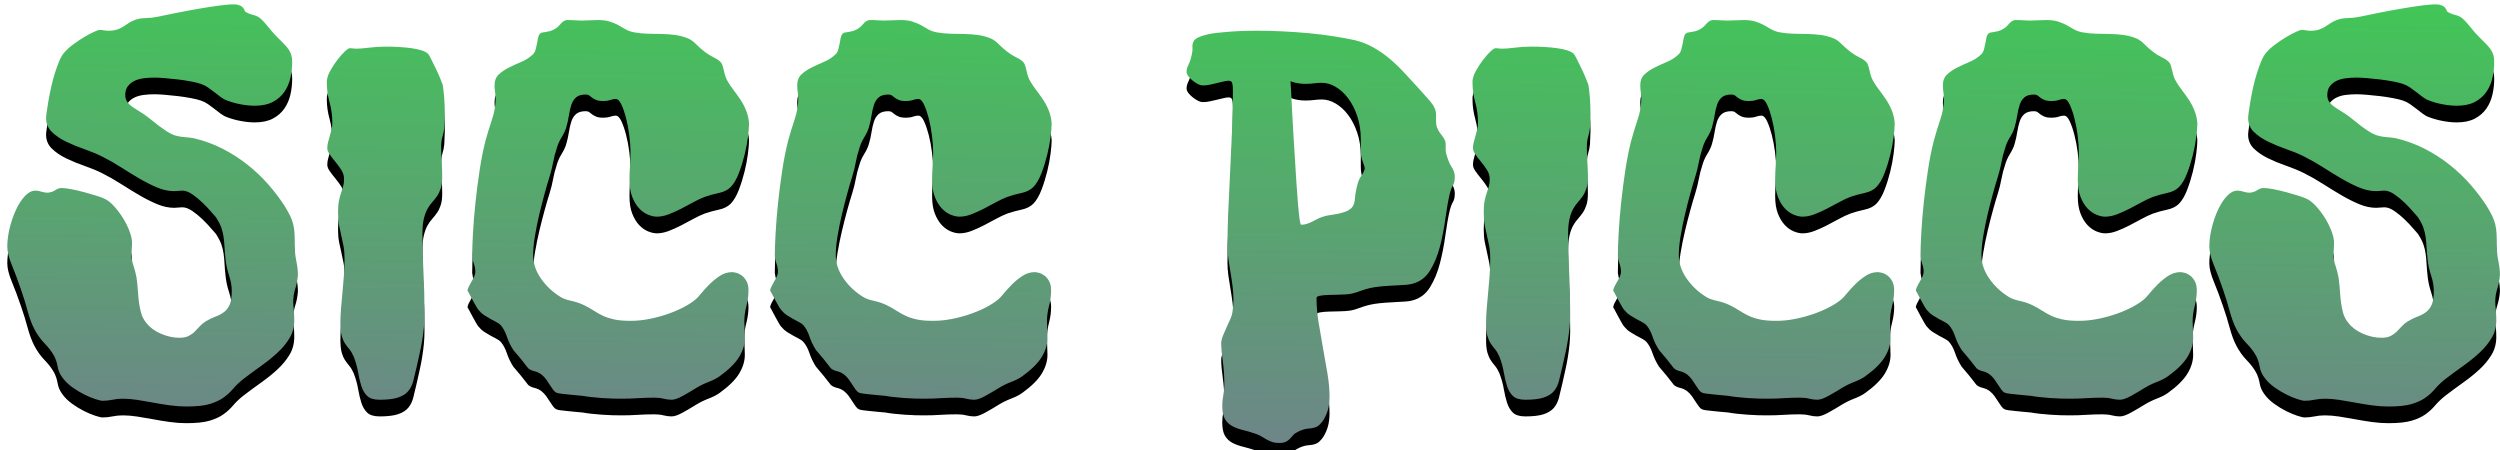 <?xml version="1.0" encoding="UTF-8"?>
<svg width="300px" height="54px" viewBox="0 0 300 54" version="1.1" xmlns="http://www.w3.org/2000/svg" xmlns:xlink="http://www.w3.org/1999/xlink">
    <!-- Generator: Sketch 51.3 (57544) - http://www.bohemiancoding.com/sketch -->
    <title>logo</title>
    <desc>Created with Sketch.</desc>
    <defs>
        <linearGradient x1="67.446%" y1="-73.498%" x2="39.783%" y2="287.251%" id="linearGradient-1">
            <stop stop-color="#24F236" offset="0%"></stop>
            <stop stop-color="#BD10E0" offset="100%"></stop>
        </linearGradient>
        <path d="M35.75,32.969 C35.708,33.552 35.604,34.104 35.438,34.625 C35.271,35.146 35.188,35.667 35.188,36.188 C35.188,36.438 35.208,36.76 35.25,37.156 C35.292,37.552 35.312,37.979 35.312,38.438 C35.312,39.229 35.125,39.937 34.75,40.562 C34.375,41.188 33.896,41.771 33.312,42.312 C32.729,42.854 32.078,43.38 31.359,43.891 C30.641,44.401 29.927,44.927 29.219,45.469 C28.719,45.865 28.302,46.26 27.969,46.656 C27.635,47.052 27.25,47.406 26.812,47.719 C26.375,48.031 25.823,48.286 25.156,48.484 C24.49,48.682 23.563,48.781 22.375,48.781 C21.729,48.781 21.068,48.734 20.391,48.641 C19.714,48.547 19.042,48.438 18.375,48.312 C17.708,48.187 17.068,48.078 16.453,47.984 C15.839,47.891 15.271,47.844 14.75,47.844 C14.312,47.844 13.896,47.885 13.5,47.969 C13.104,48.052 12.708,48.094 12.312,48.094 C12.146,48.094 11.854,48.026 11.438,47.891 C11.021,47.755 10.573,47.568 10.094,47.328 C9.615,47.089 9.135,46.797 8.656,46.453 C8.177,46.109 7.781,45.719 7.469,45.281 C7.177,44.885 6.995,44.464 6.922,44.016 C6.849,43.568 6.708,43.135 6.5,42.719 C6.208,42.198 5.828,41.698 5.359,41.219 C4.891,40.74 4.479,40.167 4.125,39.5 C3.812,38.896 3.542,38.167 3.312,37.312 C3.083,36.458 2.823,35.615 2.531,34.781 C2.156,33.677 1.786,32.688 1.422,31.812 C1.057,30.937 0.875,30.198 0.875,29.594 C0.875,28.906 0.969,28.172 1.156,27.391 C1.344,26.609 1.594,25.88 1.906,25.203 C2.219,24.526 2.578,23.969 2.984,23.531 C3.391,23.094 3.812,22.875 4.25,22.875 C4.479,22.875 4.719,22.917 4.969,23 C5.219,23.083 5.479,23.125 5.75,23.125 C6.104,23.083 6.401,22.979 6.641,22.812 C6.88,22.646 7.135,22.562 7.406,22.562 C7.677,22.562 8.062,22.609 8.562,22.703 C9.063,22.797 9.578,22.917 10.109,23.062 C10.641,23.208 11.141,23.354 11.609,23.5 C12.078,23.646 12.427,23.781 12.656,23.906 C12.99,24.073 13.344,24.365 13.719,24.781 C14.094,25.198 14.437,25.656 14.75,26.156 C15.063,26.656 15.323,27.177 15.531,27.719 C15.74,28.26 15.844,28.74 15.844,29.156 C15.844,29.385 15.833,29.62 15.812,29.859 C15.792,30.099 15.781,30.333 15.781,30.562 C15.781,30.979 15.854,31.401 16,31.828 C16.146,32.255 16.271,32.729 16.375,33.25 C16.458,33.833 16.516,34.385 16.547,34.906 C16.578,35.427 16.625,35.911 16.688,36.359 C16.75,36.807 16.839,37.229 16.953,37.625 C17.068,38.021 17.271,38.396 17.562,38.75 C17.979,39.292 18.562,39.724 19.312,40.047 C20.063,40.37 20.802,40.531 21.531,40.531 C21.99,40.531 22.359,40.458 22.641,40.312 C22.922,40.167 23.167,39.99 23.375,39.781 C23.583,39.573 23.786,39.359 23.984,39.141 C24.182,38.922 24.417,38.729 24.688,38.562 C25.104,38.312 25.5,38.12 25.875,37.984 C26.25,37.849 26.583,37.672 26.875,37.453 C27.167,37.234 27.396,36.938 27.562,36.562 C27.729,36.187 27.812,35.635 27.812,34.906 C27.812,34.323 27.703,33.703 27.484,33.047 C27.266,32.391 27.125,31.729 27.062,31.062 C27,30.479 26.958,29.984 26.938,29.578 C26.917,29.172 26.88,28.786 26.828,28.422 C26.776,28.057 26.688,27.693 26.562,27.328 C26.437,26.964 26.219,26.542 25.906,26.062 C25.823,25.979 25.635,25.766 25.344,25.422 C25.052,25.078 24.714,24.719 24.328,24.344 C23.943,23.969 23.531,23.63 23.094,23.328 C22.656,23.026 22.25,22.875 21.875,22.875 C21.708,22.875 21.547,22.885 21.391,22.906 C21.234,22.927 21.073,22.938 20.906,22.938 C20.24,22.938 19.557,22.792 18.859,22.5 C18.161,22.208 17.448,21.849 16.719,21.422 C15.99,20.995 15.25,20.542 14.5,20.062 C13.75,19.583 13,19.156 12.25,18.781 C11.625,18.469 10.922,18.177 10.141,17.906 C9.359,17.635 8.625,17.333 7.938,17 C7.25,16.667 6.677,16.276 6.219,15.828 C5.76,15.38 5.531,14.823 5.531,14.156 C5.531,14.031 5.557,13.781 5.609,13.406 C5.661,13.031 5.729,12.599 5.812,12.109 C5.896,11.62 6,11.089 6.125,10.516 C6.25,9.943 6.396,9.391 6.562,8.859 C6.729,8.328 6.901,7.844 7.078,7.406 C7.255,6.969 7.448,6.625 7.656,6.375 C7.948,6.021 8.318,5.677 8.766,5.344 C9.214,5.01 9.656,4.714 10.094,4.453 C10.531,4.193 10.922,3.984 11.266,3.828 C11.609,3.672 11.833,3.594 11.938,3.594 C12.125,3.594 12.307,3.609 12.484,3.641 C12.661,3.672 12.844,3.688 13.031,3.688 C13.427,3.688 13.766,3.641 14.047,3.547 C14.328,3.453 14.578,3.333 14.797,3.188 C15.016,3.042 15.229,2.901 15.438,2.766 C15.646,2.63 15.885,2.51 16.156,2.406 C16.51,2.26 16.943,2.182 17.453,2.172 C17.964,2.161 18.469,2.104 18.969,2 C19.552,1.875 20.286,1.724 21.172,1.547 C22.057,1.37 22.953,1.203 23.859,1.047 C24.766,0.891 25.615,0.76 26.406,0.656 C27.198,0.552 27.792,0.51 28.188,0.531 C28.396,0.531 28.62,0.583 28.859,0.688 C29.099,0.792 29.281,1.021 29.406,1.375 C29.677,1.563 29.99,1.698 30.344,1.781 C30.698,1.865 30.99,2 31.219,2.188 C31.531,2.458 31.859,2.812 32.203,3.25 C32.547,3.688 32.875,4.062 33.188,4.375 L34.016,5.203 C34.255,5.443 34.453,5.672 34.609,5.891 C34.766,6.109 34.88,6.339 34.953,6.578 C35.026,6.818 35.062,7.104 35.062,7.438 C35.062,8.104 34.99,8.75 34.844,9.375 C34.698,10 34.453,10.557 34.109,11.047 C33.766,11.536 33.307,11.932 32.734,12.234 C32.161,12.536 31.438,12.688 30.562,12.688 C30.042,12.688 29.479,12.63 28.875,12.516 C28.271,12.401 27.729,12.25 27.25,12.062 C27,11.979 26.75,11.844 26.5,11.656 C26.25,11.469 26,11.276 25.75,11.078 C25.5,10.88 25.24,10.688 24.969,10.5 C24.698,10.312 24.406,10.167 24.094,10.062 C23.781,9.958 23.375,9.859 22.875,9.766 C22.375,9.672 21.859,9.594 21.328,9.531 C20.797,9.469 20.281,9.417 19.781,9.375 C19.281,9.333 18.865,9.312 18.531,9.312 C18.094,9.312 17.667,9.339 17.25,9.391 C16.833,9.443 16.464,9.547 16.141,9.703 C15.818,9.859 15.552,10.073 15.344,10.344 C15.135,10.615 15.031,10.969 15.031,11.406 C15.031,11.656 15.078,11.875 15.172,12.062 C15.266,12.25 15.401,12.422 15.578,12.578 C15.755,12.734 15.979,12.896 16.25,13.062 C16.521,13.229 16.833,13.427 17.188,13.656 C17.5,13.865 17.807,14.094 18.109,14.344 C18.411,14.594 18.714,14.833 19.016,15.062 C19.318,15.292 19.625,15.51 19.938,15.719 C20.25,15.927 20.573,16.094 20.906,16.219 C21.302,16.344 21.714,16.422 22.141,16.453 C22.568,16.484 22.948,16.531 23.281,16.594 C24.51,16.885 25.661,17.307 26.734,17.859 C27.807,18.411 28.802,19.052 29.719,19.781 C30.635,20.51 31.464,21.297 32.203,22.141 C32.943,22.984 33.594,23.844 34.156,24.719 C34.427,25.156 34.646,25.547 34.812,25.891 C34.979,26.234 35.104,26.578 35.188,26.922 C35.271,27.266 35.323,27.635 35.344,28.031 C35.365,28.427 35.375,28.906 35.375,29.469 C35.375,30.115 35.437,30.74 35.562,31.344 C35.688,31.948 35.75,32.49 35.75,32.969 Z M53.315,15.312 C53.274,15.708 53.201,16.073 53.096,16.406 C52.992,16.74 52.94,17.146 52.94,17.625 C52.94,18.229 52.961,18.844 53.003,19.469 C53.044,20.094 53.065,20.677 53.065,21.219 C53.065,21.781 53.008,22.24 52.893,22.594 C52.779,22.948 52.633,23.255 52.456,23.516 C52.279,23.776 52.086,24.021 51.878,24.25 C51.669,24.479 51.477,24.75 51.3,25.062 C51.123,25.375 50.977,25.771 50.862,26.25 C50.748,26.729 50.69,27.333 50.69,28.062 C50.69,29.542 50.732,31.068 50.815,32.641 C50.899,34.214 50.94,35.885 50.94,37.656 C50.94,38.24 50.914,38.792 50.862,39.312 C50.81,39.833 50.742,40.349 50.659,40.859 C50.576,41.37 50.477,41.88 50.362,42.391 C50.248,42.901 50.128,43.437 50.003,44 C49.857,44.646 49.722,45.214 49.596,45.703 C49.471,46.193 49.268,46.604 48.987,46.938 C48.706,47.271 48.3,47.526 47.768,47.703 C47.237,47.88 46.503,47.969 45.565,47.969 C44.878,47.969 44.378,47.818 44.065,47.516 C43.753,47.214 43.518,46.818 43.362,46.328 C43.206,45.839 43.076,45.286 42.971,44.672 C42.867,44.057 42.69,43.427 42.44,42.781 C42.274,42.406 42.097,42.109 41.909,41.891 C41.721,41.672 41.55,41.443 41.393,41.203 C41.237,40.964 41.107,40.661 41.003,40.297 C40.899,39.932 40.846,39.417 40.846,38.75 C40.846,38.208 40.873,37.625 40.925,37 C40.977,36.375 41.034,35.734 41.096,35.078 C41.159,34.422 41.216,33.755 41.268,33.078 C41.32,32.401 41.346,31.729 41.346,31.062 C41.346,30.479 41.305,29.969 41.221,29.531 C41.138,29.094 41.05,28.677 40.956,28.281 C40.862,27.885 40.774,27.474 40.69,27.047 C40.607,26.62 40.565,26.104 40.565,25.5 C40.565,24.917 40.602,24.448 40.675,24.094 C40.748,23.74 40.831,23.427 40.925,23.156 C41.018,22.885 41.102,22.625 41.175,22.375 C41.248,22.125 41.284,21.823 41.284,21.469 C41.284,21.094 41.175,20.734 40.956,20.391 C40.737,20.047 40.498,19.719 40.237,19.406 C39.977,19.094 39.742,18.786 39.534,18.484 C39.326,18.182 39.242,17.896 39.284,17.625 C39.284,17.458 39.315,17.26 39.378,17.031 C39.44,16.802 39.508,16.557 39.581,16.297 C39.654,16.036 39.721,15.776 39.784,15.516 C39.847,15.255 39.878,15 39.878,14.75 C39.878,13.896 39.768,13.073 39.55,12.281 C39.331,11.49 39.221,10.729 39.221,10 L39.221,9.688 C39.221,9.583 39.242,9.479 39.284,9.375 C39.326,9.125 39.461,8.797 39.69,8.391 C39.919,7.984 40.18,7.589 40.471,7.203 C40.763,6.818 41.055,6.484 41.346,6.203 C41.638,5.922 41.857,5.781 42.003,5.781 C42.128,5.781 42.248,5.792 42.362,5.812 C42.477,5.833 42.586,5.844 42.69,5.844 C43.107,5.844 43.643,5.802 44.3,5.719 C44.956,5.635 45.638,5.594 46.346,5.594 C46.867,5.594 47.388,5.609 47.909,5.641 C48.43,5.672 48.914,5.719 49.362,5.781 C49.81,5.844 50.206,5.927 50.55,6.031 C50.893,6.135 51.159,6.271 51.346,6.438 C51.409,6.479 51.529,6.677 51.706,7.031 C51.883,7.385 52.076,7.776 52.284,8.203 C52.492,8.63 52.675,9.036 52.831,9.422 C52.987,9.807 53.086,10.062 53.128,10.188 C53.19,10.542 53.248,11.042 53.3,11.688 C53.352,12.333 53.378,13.01 53.378,13.719 C53.378,13.969 53.367,14.234 53.346,14.516 C53.326,14.797 53.315,15.062 53.315,15.312 Z M89.88,14.75 L89.88,14.938 C89.88,15.25 89.839,15.745 89.755,16.422 C89.672,17.099 89.537,17.818 89.349,18.578 C89.162,19.339 88.933,20.073 88.662,20.781 C88.391,21.49 88.068,22.042 87.693,22.438 C87.339,22.792 86.865,23.031 86.271,23.156 C85.677,23.281 85.11,23.437 84.568,23.625 C84.13,23.792 83.667,24.01 83.177,24.281 C82.688,24.552 82.198,24.812 81.709,25.062 C81.219,25.313 80.729,25.531 80.24,25.719 C79.75,25.906 79.276,26 78.818,26 C78.505,26 78.157,25.922 77.771,25.766 C77.386,25.609 77.026,25.354 76.693,25 C76.36,24.646 76.084,24.188 75.865,23.625 C75.646,23.062 75.537,22.365 75.537,21.531 C75.537,21.01 75.558,20.469 75.599,19.906 C75.641,19.344 75.662,18.792 75.662,18.25 C75.662,17.667 75.615,17.005 75.521,16.266 C75.427,15.526 75.297,14.833 75.13,14.188 C74.964,13.542 74.776,12.995 74.568,12.547 C74.36,12.099 74.131,11.875 73.88,11.875 C73.693,11.875 73.479,11.917 73.24,12 C73,12.083 72.724,12.125 72.412,12.125 C72.037,12.125 71.75,12.083 71.552,12 C71.354,11.917 71.193,11.828 71.068,11.734 C70.943,11.641 70.828,11.552 70.724,11.469 C70.62,11.385 70.474,11.344 70.287,11.344 C69.787,11.344 69.407,11.453 69.146,11.672 C68.886,11.891 68.693,12.187 68.568,12.562 C68.443,12.938 68.344,13.365 68.271,13.844 C68.198,14.323 68.089,14.812 67.943,15.312 C67.839,15.667 67.651,16.062 67.38,16.5 C67.11,16.938 66.912,17.396 66.787,17.875 C66.62,18.354 66.485,18.88 66.38,19.453 C66.276,20.026 66.131,20.615 65.943,21.219 C65.776,21.74 65.584,22.396 65.365,23.188 C65.146,23.979 64.933,24.812 64.724,25.688 C64.516,26.563 64.339,27.437 64.193,28.312 C64.047,29.188 63.974,29.958 63.974,30.625 C63.974,31.583 64.287,32.516 64.912,33.422 C65.537,34.328 66.349,35.083 67.349,35.688 C67.641,35.854 68.052,35.995 68.584,36.109 C69.115,36.224 69.62,36.396 70.099,36.625 C70.558,36.854 70.953,37.078 71.287,37.297 C71.62,37.516 71.974,37.714 72.349,37.891 C72.724,38.068 73.167,38.214 73.677,38.328 C74.188,38.443 74.849,38.5 75.662,38.5 C76.412,38.5 77.177,38.422 77.959,38.266 C78.74,38.109 79.485,37.906 80.193,37.656 C80.901,37.406 81.547,37.125 82.13,36.812 C82.714,36.5 83.183,36.188 83.537,35.875 C83.662,35.771 83.865,35.547 84.146,35.203 C84.427,34.859 84.755,34.5 85.13,34.125 C85.506,33.75 85.922,33.411 86.38,33.109 C86.839,32.807 87.328,32.656 87.849,32.656 C87.953,32.656 88.115,32.682 88.334,32.734 C88.552,32.786 88.771,32.891 88.99,33.047 C89.209,33.203 89.401,33.427 89.568,33.719 C89.735,34.01 89.818,34.385 89.818,34.844 C89.818,35.448 89.735,36.073 89.568,36.719 C89.401,37.365 89.318,37.979 89.318,38.562 C89.318,38.813 89.328,39.125 89.349,39.5 C89.37,39.875 89.38,40.24 89.38,40.594 C89.38,41.323 89.157,42.062 88.709,42.812 C88.261,43.563 87.474,44.344 86.349,45.156 C85.995,45.406 85.558,45.63 85.037,45.828 C84.516,46.026 84.016,46.271 83.537,46.562 C83.037,46.875 82.506,47.187 81.943,47.5 C81.38,47.813 80.933,47.969 80.599,47.969 C80.287,47.969 79.964,47.927 79.63,47.844 C79.297,47.76 78.922,47.719 78.505,47.719 C77.839,47.719 77.188,47.74 76.552,47.781 C75.917,47.823 75.266,47.844 74.599,47.844 C74.266,47.844 73.896,47.839 73.49,47.828 C73.084,47.818 72.672,47.797 72.255,47.766 C71.839,47.734 71.427,47.698 71.021,47.656 C70.615,47.615 70.245,47.563 69.912,47.5 C69.662,47.479 69.375,47.453 69.052,47.422 C68.729,47.391 68.412,47.359 68.099,47.328 C67.787,47.297 67.511,47.266 67.271,47.234 C67.032,47.203 66.87,47.167 66.787,47.125 C66.641,47.062 66.506,46.948 66.38,46.781 C66.255,46.615 66.125,46.422 65.99,46.203 C65.854,45.984 65.709,45.766 65.552,45.547 C65.396,45.328 65.203,45.125 64.974,44.938 C64.724,44.75 64.443,44.62 64.13,44.547 C63.818,44.474 63.568,44.354 63.38,44.188 C63.13,43.854 62.844,43.49 62.521,43.094 C62.198,42.698 61.891,42.333 61.599,42 C61.266,41.479 61.006,40.938 60.818,40.375 C60.63,39.812 60.381,39.354 60.068,39 C59.943,38.875 59.771,38.755 59.552,38.641 C59.334,38.526 59.099,38.401 58.849,38.266 C58.599,38.13 58.354,37.984 58.115,37.828 C57.875,37.672 57.672,37.49 57.505,37.281 C57.422,37.219 57.302,37.052 57.146,36.781 C56.99,36.51 56.834,36.229 56.677,35.938 C56.521,35.646 56.386,35.391 56.271,35.172 C56.157,34.953 56.099,34.865 56.099,34.906 C56.099,34.781 56.146,34.62 56.24,34.422 C56.334,34.224 56.443,34.021 56.568,33.812 C56.693,33.604 56.802,33.396 56.896,33.188 C56.99,32.979 57.037,32.802 57.037,32.656 C57.037,32.302 56.985,31.984 56.88,31.703 C56.776,31.422 56.703,31.104 56.662,30.75 C56.662,30.042 56.693,29.12 56.755,27.984 C56.818,26.849 56.917,25.635 57.052,24.344 C57.188,23.052 57.354,21.755 57.552,20.453 C57.75,19.151 57.985,17.969 58.255,16.906 C58.485,16.073 58.745,15.219 59.037,14.344 C59.328,13.469 59.474,12.646 59.474,11.875 C59.474,11.604 59.453,11.333 59.412,11.062 C59.37,10.792 59.349,10.521 59.349,10.25 C59.349,9.687 59.516,9.25 59.849,8.938 C60.183,8.625 60.589,8.349 61.068,8.109 C61.547,7.87 62.058,7.635 62.599,7.406 C63.141,7.177 63.62,6.854 64.037,6.438 C64.141,6.312 64.224,6.135 64.287,5.906 C64.349,5.677 64.401,5.448 64.443,5.219 C64.485,4.99 64.526,4.766 64.568,4.547 C64.61,4.328 64.683,4.167 64.787,4.062 C64.849,3.979 64.938,3.927 65.052,3.906 C65.167,3.885 65.302,3.865 65.459,3.844 C65.615,3.823 65.792,3.786 65.99,3.734 C66.188,3.682 66.391,3.594 66.599,3.469 C66.808,3.344 66.969,3.214 67.084,3.078 C67.198,2.943 67.308,2.823 67.412,2.719 C67.516,2.615 67.641,2.531 67.787,2.469 C67.933,2.406 68.13,2.385 68.38,2.406 C68.61,2.406 68.844,2.417 69.084,2.438 C69.323,2.458 69.537,2.469 69.724,2.469 C70.037,2.469 70.365,2.458 70.709,2.438 C71.052,2.417 71.401,2.406 71.755,2.406 C72.339,2.406 72.818,2.469 73.193,2.594 C73.568,2.719 73.901,2.859 74.193,3.016 C74.485,3.172 74.766,3.333 75.037,3.5 C75.308,3.667 75.651,3.792 76.068,3.875 C76.631,3.979 77.198,4.036 77.771,4.047 C78.344,4.057 78.901,4.068 79.443,4.078 C79.985,4.089 80.521,4.13 81.052,4.203 C81.584,4.276 82.099,4.417 82.599,4.625 C82.891,4.75 83.198,4.974 83.521,5.297 C83.844,5.62 84.193,5.927 84.568,6.219 C84.922,6.49 85.302,6.724 85.709,6.922 C86.115,7.12 86.401,7.333 86.568,7.562 C86.693,7.792 86.802,8.135 86.896,8.594 C86.99,9.052 87.13,9.437 87.318,9.75 C87.506,10.083 87.74,10.432 88.021,10.797 C88.302,11.161 88.578,11.547 88.849,11.953 C89.12,12.359 89.349,12.797 89.537,13.266 C89.724,13.734 89.839,14.229 89.88,14.75 Z M126.196,14.75 L126.196,14.938 C126.196,15.25 126.154,15.745 126.071,16.422 C125.987,17.099 125.852,17.818 125.665,18.578 C125.477,19.339 125.248,20.073 124.977,20.781 C124.706,21.49 124.383,22.042 124.008,22.438 C123.654,22.792 123.18,23.031 122.586,23.156 C121.993,23.281 121.425,23.437 120.883,23.625 C120.446,23.792 119.982,24.01 119.493,24.281 C119.003,24.552 118.513,24.812 118.024,25.062 C117.534,25.313 117.045,25.531 116.555,25.719 C116.066,25.906 115.592,26 115.133,26 C114.821,26 114.472,25.922 114.086,25.766 C113.701,25.609 113.342,25.354 113.008,25 C112.675,24.646 112.399,24.188 112.18,23.625 C111.961,23.062 111.852,22.365 111.852,21.531 C111.852,21.01 111.873,20.469 111.915,19.906 C111.956,19.344 111.977,18.792 111.977,18.25 C111.977,17.667 111.93,17.005 111.836,16.266 C111.743,15.526 111.612,14.833 111.446,14.188 C111.279,13.542 111.092,12.995 110.883,12.547 C110.675,12.099 110.446,11.875 110.196,11.875 C110.008,11.875 109.795,11.917 109.555,12 C109.316,12.083 109.04,12.125 108.727,12.125 C108.352,12.125 108.066,12.083 107.868,12 C107.67,11.917 107.508,11.828 107.383,11.734 C107.258,11.641 107.144,11.552 107.04,11.469 C106.935,11.385 106.79,11.344 106.602,11.344 C106.102,11.344 105.722,11.453 105.461,11.672 C105.201,11.891 105.008,12.187 104.883,12.562 C104.758,12.938 104.659,13.365 104.586,13.844 C104.513,14.323 104.404,14.812 104.258,15.312 C104.154,15.667 103.967,16.062 103.696,16.5 C103.425,16.938 103.227,17.396 103.102,17.875 C102.935,18.354 102.8,18.88 102.696,19.453 C102.592,20.026 102.446,20.615 102.258,21.219 C102.092,21.74 101.899,22.396 101.68,23.188 C101.461,23.979 101.248,24.812 101.04,25.688 C100.831,26.563 100.654,27.437 100.508,28.312 C100.362,29.188 100.29,29.958 100.29,30.625 C100.29,31.583 100.602,32.516 101.227,33.422 C101.852,34.328 102.664,35.083 103.665,35.688 C103.956,35.854 104.368,35.995 104.899,36.109 C105.43,36.224 105.935,36.396 106.415,36.625 C106.873,36.854 107.269,37.078 107.602,37.297 C107.935,37.516 108.289,37.714 108.665,37.891 C109.04,38.068 109.482,38.214 109.993,38.328 C110.503,38.443 111.164,38.5 111.977,38.5 C112.727,38.5 113.493,38.422 114.274,38.266 C115.055,38.109 115.8,37.906 116.508,37.656 C117.217,37.406 117.862,37.125 118.446,36.812 C119.029,36.5 119.498,36.188 119.852,35.875 C119.977,35.771 120.18,35.547 120.461,35.203 C120.743,34.859 121.071,34.5 121.446,34.125 C121.821,33.75 122.237,33.411 122.696,33.109 C123.154,32.807 123.644,32.656 124.165,32.656 C124.269,32.656 124.43,32.682 124.649,32.734 C124.868,32.786 125.086,32.891 125.305,33.047 C125.524,33.203 125.717,33.427 125.883,33.719 C126.05,34.01 126.133,34.385 126.133,34.844 C126.133,35.448 126.05,36.073 125.883,36.719 C125.717,37.365 125.633,37.979 125.633,38.562 C125.633,38.813 125.644,39.125 125.665,39.5 C125.685,39.875 125.696,40.24 125.696,40.594 C125.696,41.323 125.472,42.062 125.024,42.812 C124.576,43.563 123.79,44.344 122.665,45.156 C122.31,45.406 121.873,45.63 121.352,45.828 C120.831,46.026 120.331,46.271 119.852,46.562 C119.352,46.875 118.821,47.187 118.258,47.5 C117.696,47.813 117.248,47.969 116.915,47.969 C116.602,47.969 116.279,47.927 115.946,47.844 C115.612,47.76 115.237,47.719 114.821,47.719 C114.154,47.719 113.503,47.74 112.868,47.781 C112.232,47.823 111.581,47.844 110.915,47.844 C110.581,47.844 110.211,47.839 109.805,47.828 C109.399,47.818 108.987,47.797 108.571,47.766 C108.154,47.734 107.743,47.698 107.336,47.656 C106.93,47.615 106.56,47.563 106.227,47.5 C105.977,47.479 105.691,47.453 105.368,47.422 C105.045,47.391 104.727,47.359 104.415,47.328 C104.102,47.297 103.826,47.266 103.586,47.234 C103.347,47.203 103.185,47.167 103.102,47.125 C102.956,47.062 102.821,46.948 102.696,46.781 C102.571,46.615 102.441,46.422 102.305,46.203 C102.17,45.984 102.024,45.766 101.868,45.547 C101.711,45.328 101.519,45.125 101.29,44.938 C101.039,44.75 100.758,44.62 100.446,44.547 C100.133,44.474 99.883,44.354 99.696,44.188 C99.446,43.854 99.159,43.49 98.836,43.094 C98.513,42.698 98.206,42.333 97.915,42 C97.581,41.479 97.321,40.938 97.133,40.375 C96.946,39.812 96.696,39.354 96.383,39 C96.258,38.875 96.086,38.755 95.868,38.641 C95.649,38.526 95.415,38.401 95.165,38.266 C94.914,38.13 94.67,37.984 94.43,37.828 C94.191,37.672 93.987,37.49 93.821,37.281 C93.737,37.219 93.618,37.052 93.461,36.781 C93.305,36.51 93.149,36.229 92.993,35.938 C92.836,35.646 92.701,35.391 92.586,35.172 C92.472,34.953 92.415,34.865 92.415,34.906 C92.415,34.781 92.461,34.62 92.555,34.422 C92.649,34.224 92.758,34.021 92.883,33.812 C93.008,33.604 93.118,33.396 93.211,33.188 C93.305,32.979 93.352,32.802 93.352,32.656 C93.352,32.302 93.3,31.984 93.196,31.703 C93.092,31.422 93.019,31.104 92.977,30.75 C92.977,30.042 93.008,29.12 93.071,27.984 C93.133,26.849 93.232,25.635 93.368,24.344 C93.503,23.052 93.67,21.755 93.868,20.453 C94.066,19.151 94.3,17.969 94.571,16.906 C94.8,16.073 95.06,15.219 95.352,14.344 C95.644,13.469 95.79,12.646 95.79,11.875 C95.79,11.604 95.769,11.333 95.727,11.062 C95.685,10.792 95.665,10.521 95.665,10.25 C95.665,9.687 95.831,9.25 96.165,8.938 C96.498,8.625 96.904,8.349 97.383,8.109 C97.862,7.87 98.373,7.635 98.915,7.406 C99.456,7.177 99.935,6.854 100.352,6.438 C100.456,6.312 100.54,6.135 100.602,5.906 C100.665,5.677 100.717,5.448 100.758,5.219 C100.8,4.99 100.842,4.766 100.883,4.547 C100.925,4.328 100.998,4.167 101.102,4.062 C101.165,3.979 101.253,3.927 101.368,3.906 C101.482,3.885 101.618,3.865 101.774,3.844 C101.93,3.823 102.107,3.786 102.305,3.734 C102.503,3.682 102.706,3.594 102.915,3.469 C103.123,3.344 103.284,3.214 103.399,3.078 C103.513,2.943 103.623,2.823 103.727,2.719 C103.831,2.615 103.956,2.531 104.102,2.469 C104.248,2.406 104.446,2.385 104.696,2.406 C104.925,2.406 105.159,2.417 105.399,2.438 C105.638,2.458 105.852,2.469 106.04,2.469 C106.352,2.469 106.68,2.458 107.024,2.438 C107.368,2.417 107.717,2.406 108.071,2.406 C108.654,2.406 109.133,2.469 109.508,2.594 C109.883,2.719 110.217,2.859 110.508,3.016 C110.8,3.172 111.081,3.333 111.352,3.5 C111.623,3.667 111.967,3.792 112.383,3.875 C112.946,3.979 113.513,4.036 114.086,4.047 C114.659,4.057 115.217,4.068 115.758,4.078 C116.3,4.089 116.836,4.13 117.368,4.203 C117.899,4.276 118.414,4.417 118.915,4.625 C119.206,4.75 119.513,4.974 119.836,5.297 C120.159,5.62 120.508,5.927 120.883,6.219 C121.237,6.49 121.618,6.724 122.024,6.922 C122.43,7.12 122.717,7.333 122.883,7.562 C123.008,7.792 123.118,8.135 123.211,8.594 C123.305,9.052 123.446,9.437 123.633,9.75 C123.821,10.083 124.055,10.432 124.336,10.797 C124.618,11.161 124.894,11.547 125.165,11.953 C125.435,12.359 125.664,12.797 125.852,13.266 C126.04,13.734 126.154,14.229 126.196,14.75 Z M174.576,21.219 C174.576,21.656 174.503,21.995 174.357,22.234 C174.212,22.474 174.087,22.792 173.982,23.188 C173.774,24.104 173.592,25.141 173.436,26.297 C173.279,27.453 173.061,28.568 172.779,29.641 C172.498,30.714 172.102,31.661 171.592,32.484 C171.081,33.307 170.368,33.833 169.451,34.062 C169.222,34.125 168.936,34.167 168.592,34.188 C168.248,34.208 167.873,34.229 167.467,34.25 C167.061,34.271 166.639,34.297 166.201,34.328 C165.764,34.359 165.337,34.406 164.92,34.469 C164.316,34.573 163.769,34.719 163.279,34.906 C162.79,35.094 162.347,35.219 161.951,35.281 C161.618,35.323 161.222,35.349 160.764,35.359 C160.305,35.37 159.873,35.38 159.467,35.391 C159.061,35.401 158.712,35.432 158.42,35.484 C158.128,35.536 157.982,35.625 157.982,35.75 C157.982,36.688 158.066,37.672 158.232,38.703 C158.399,39.734 158.576,40.766 158.764,41.797 C158.951,42.828 159.128,43.839 159.295,44.828 C159.462,45.818 159.545,46.75 159.545,47.625 C159.545,47.854 159.529,48.115 159.498,48.406 C159.467,48.698 159.404,49 159.311,49.312 C159.217,49.625 159.081,49.937 158.904,50.25 C158.727,50.563 158.493,50.844 158.201,51.094 C157.93,51.281 157.555,51.391 157.076,51.422 C156.597,51.453 156.118,51.604 155.639,51.875 C155.43,51.979 155.269,52.104 155.154,52.25 C155.04,52.396 154.915,52.536 154.779,52.672 C154.644,52.807 154.483,52.922 154.295,53.016 C154.107,53.109 153.826,53.156 153.451,53.156 C153.139,53.156 152.868,53.115 152.639,53.031 C152.41,52.948 152.191,52.849 151.982,52.734 C151.774,52.62 151.571,52.5 151.373,52.375 C151.175,52.25 150.951,52.146 150.701,52.062 C150.16,51.875 149.649,51.724 149.17,51.609 C148.691,51.495 148.264,51.339 147.889,51.141 C147.514,50.943 147.217,50.661 146.998,50.297 C146.779,49.932 146.67,49.385 146.67,48.656 C146.67,48.281 146.712,47.875 146.795,47.438 C146.878,47 146.92,46.573 146.92,46.156 C146.92,45.156 146.858,44.214 146.732,43.328 C146.607,42.443 146.545,41.729 146.545,41.188 C146.545,40.937 146.613,40.641 146.748,40.297 C146.884,39.953 147.035,39.604 147.201,39.25 C147.368,38.896 147.519,38.563 147.654,38.25 C147.79,37.937 147.868,37.677 147.889,37.469 C147.93,37.198 147.962,36.948 147.982,36.719 C148.003,36.49 148.014,36.25 148.014,36 C148.014,35.437 147.977,34.875 147.904,34.312 C147.831,33.75 147.748,33.198 147.654,32.656 C147.561,32.115 147.477,31.583 147.404,31.062 C147.331,30.542 147.295,30.031 147.295,29.531 C147.295,28.115 147.331,26.641 147.404,25.109 C147.477,23.578 147.55,22.026 147.623,20.453 C147.696,18.88 147.769,17.286 147.842,15.672 C147.915,14.057 147.951,12.448 147.951,10.844 C147.951,10.49 147.925,10.208 147.873,10 C147.821,9.792 147.68,9.688 147.451,9.688 C147.264,9.688 147.05,9.719 146.811,9.781 C146.571,9.844 146.311,9.906 146.029,9.969 C145.748,10.031 145.472,10.094 145.201,10.156 C144.93,10.219 144.67,10.25 144.42,10.25 C144.212,10.25 144.066,10.229 143.982,10.188 C143.899,10.167 143.769,10.104 143.592,10 C143.415,9.896 143.238,9.771 143.061,9.625 C142.884,9.479 142.727,9.318 142.592,9.141 C142.456,8.964 142.389,8.781 142.389,8.594 C142.389,8.344 142.467,8.063 142.623,7.75 C142.779,7.437 142.889,7.125 142.951,6.812 C143.076,6.333 143.123,5.948 143.092,5.656 C143.061,5.365 143.139,5.083 143.326,4.812 C143.493,4.646 143.727,4.505 144.029,4.391 C144.331,4.276 144.649,4.182 144.982,4.109 C145.316,4.036 145.644,3.984 145.967,3.953 C146.29,3.922 146.545,3.896 146.732,3.875 C147.941,3.75 149.326,3.688 150.889,3.688 C151.889,3.688 152.915,3.714 153.967,3.766 C155.019,3.818 156.05,3.891 157.061,3.984 C158.071,4.078 159.045,4.198 159.982,4.344 C160.92,4.49 161.774,4.646 162.545,4.812 C163.337,5 164.087,5.292 164.795,5.688 C165.503,6.083 166.17,6.547 166.795,7.078 C167.42,7.609 168.014,8.182 168.576,8.797 C169.139,9.411 169.691,10.01 170.232,10.594 C170.503,10.906 170.764,11.198 171.014,11.469 C171.264,11.74 171.488,11.995 171.686,12.234 C171.884,12.474 172.04,12.719 172.154,12.969 C172.269,13.219 172.326,13.49 172.326,13.781 L172.326,14.5 C172.326,14.833 172.368,15.104 172.451,15.312 C172.535,15.521 172.628,15.703 172.732,15.859 C172.837,16.016 172.951,16.172 173.076,16.328 C173.201,16.484 173.316,16.677 173.42,16.906 C173.482,17.115 173.503,17.385 173.482,17.719 C173.462,18.052 173.503,18.365 173.607,18.656 C173.774,19.24 173.977,19.714 174.217,20.078 C174.456,20.443 174.576,20.823 174.576,21.219 Z M163.764,20.25 C163.764,20.062 163.686,19.776 163.529,19.391 C163.373,19.005 163.295,18.542 163.295,18 L163.295,16.719 C163.295,15.698 163.154,14.771 162.873,13.938 C162.592,13.104 162.227,12.391 161.779,11.797 C161.331,11.203 160.831,10.745 160.279,10.422 C159.727,10.099 159.18,9.938 158.639,9.938 C158.305,9.938 157.988,9.958 157.686,10 C157.384,10.042 157.035,10.062 156.639,10.062 C156.389,10.062 156.113,10.042 155.811,10 C155.509,9.958 155.191,9.875 154.857,9.75 C154.878,9.979 154.904,10.396 154.936,11 C154.967,11.604 155.003,12.333 155.045,13.188 C155.087,14.042 155.139,14.974 155.201,15.984 C155.264,16.995 155.326,18.01 155.389,19.031 C155.451,20.052 155.514,21.042 155.576,22 C155.639,22.958 155.701,23.802 155.764,24.531 C155.826,25.26 155.889,25.849 155.951,26.297 C156.014,26.745 156.076,26.969 156.139,26.969 C156.389,26.969 156.623,26.932 156.842,26.859 C157.061,26.786 157.269,26.698 157.467,26.594 C157.665,26.49 157.868,26.385 158.076,26.281 C158.285,26.177 158.514,26.083 158.764,26 C159.014,25.917 159.295,25.854 159.607,25.812 C159.92,25.771 160.232,25.719 160.545,25.656 C160.858,25.594 161.154,25.51 161.436,25.406 C161.717,25.302 161.962,25.156 162.17,24.969 C162.42,24.719 162.561,24.344 162.592,23.844 C162.623,23.344 162.732,22.74 162.92,22.031 C163.024,21.677 163.18,21.349 163.389,21.047 C163.597,20.745 163.722,20.479 163.764,20.25 Z M190.798,15.312 C190.756,15.708 190.683,16.073 190.579,16.406 C190.475,16.74 190.423,17.146 190.423,17.625 C190.423,18.229 190.444,18.844 190.485,19.469 C190.527,20.094 190.548,20.677 190.548,21.219 C190.548,21.781 190.49,22.24 190.376,22.594 C190.261,22.948 190.115,23.255 189.938,23.516 C189.761,23.776 189.569,24.021 189.36,24.25 C189.152,24.479 188.959,24.75 188.782,25.062 C188.605,25.375 188.459,25.771 188.345,26.25 C188.23,26.729 188.173,27.333 188.173,28.062 C188.173,29.542 188.214,31.068 188.298,32.641 C188.381,34.214 188.423,35.885 188.423,37.656 C188.423,38.24 188.397,38.792 188.345,39.312 C188.293,39.833 188.225,40.349 188.142,40.859 C188.058,41.37 187.959,41.88 187.845,42.391 C187.73,42.901 187.61,43.437 187.485,44 C187.339,44.646 187.204,45.214 187.079,45.703 C186.954,46.193 186.751,46.604 186.47,46.938 C186.188,47.271 185.782,47.526 185.251,47.703 C184.72,47.88 183.985,47.969 183.048,47.969 C182.36,47.969 181.86,47.818 181.548,47.516 C181.235,47.214 181.001,46.818 180.845,46.328 C180.688,45.839 180.558,45.286 180.454,44.672 C180.35,44.057 180.173,43.427 179.923,42.781 C179.756,42.406 179.579,42.109 179.392,41.891 C179.204,41.672 179.032,41.443 178.876,41.203 C178.72,40.964 178.589,40.661 178.485,40.297 C178.381,39.932 178.329,39.417 178.329,38.75 C178.329,38.208 178.355,37.625 178.407,37 C178.459,36.375 178.517,35.734 178.579,35.078 C178.642,34.422 178.699,33.755 178.751,33.078 C178.803,32.401 178.829,31.729 178.829,31.062 C178.829,30.479 178.787,29.969 178.704,29.531 C178.621,29.094 178.532,28.677 178.438,28.281 C178.345,27.885 178.256,27.474 178.173,27.047 C178.089,26.62 178.048,26.104 178.048,25.5 C178.048,24.917 178.084,24.448 178.157,24.094 C178.23,23.74 178.313,23.427 178.407,23.156 C178.501,22.885 178.584,22.625 178.657,22.375 C178.73,22.125 178.767,21.823 178.767,21.469 C178.767,21.094 178.657,20.734 178.438,20.391 C178.22,20.047 177.98,19.719 177.72,19.406 C177.459,19.094 177.225,18.786 177.017,18.484 C176.808,18.182 176.725,17.896 176.767,17.625 C176.767,17.458 176.798,17.26 176.86,17.031 C176.923,16.802 176.99,16.557 177.063,16.297 C177.136,16.036 177.204,15.776 177.267,15.516 C177.329,15.255 177.36,15 177.36,14.75 C177.36,13.896 177.251,13.073 177.032,12.281 C176.813,11.49 176.704,10.729 176.704,10 L176.704,9.688 C176.704,9.583 176.725,9.479 176.767,9.375 C176.808,9.125 176.944,8.797 177.173,8.391 C177.402,7.984 177.662,7.589 177.954,7.203 C178.246,6.818 178.537,6.484 178.829,6.203 C179.121,5.922 179.339,5.781 179.485,5.781 C179.61,5.781 179.73,5.792 179.845,5.812 C179.959,5.833 180.069,5.844 180.173,5.844 C180.589,5.844 181.126,5.802 181.782,5.719 C182.438,5.635 183.121,5.594 183.829,5.594 C184.35,5.594 184.871,5.609 185.392,5.641 C185.912,5.672 186.397,5.719 186.845,5.781 C187.293,5.844 187.688,5.927 188.032,6.031 C188.376,6.135 188.641,6.271 188.829,6.438 C188.892,6.479 189.011,6.677 189.188,7.031 C189.365,7.385 189.558,7.776 189.767,8.203 C189.975,8.63 190.157,9.036 190.313,9.422 C190.47,9.807 190.569,10.062 190.61,10.188 C190.673,10.542 190.73,11.042 190.782,11.688 C190.834,12.333 190.86,13.01 190.86,13.719 C190.86,13.969 190.85,14.234 190.829,14.516 C190.808,14.797 190.798,15.062 190.798,15.312 Z M227.363,14.75 L227.363,14.938 C227.363,15.25 227.321,15.745 227.238,16.422 C227.155,17.099 227.019,17.818 226.832,18.578 C226.644,19.339 226.415,20.073 226.144,20.781 C225.873,21.49 225.551,22.042 225.175,22.438 C224.821,22.792 224.347,23.031 223.754,23.156 C223.16,23.281 222.592,23.437 222.05,23.625 C221.613,23.792 221.149,24.01 220.66,24.281 C220.17,24.552 219.681,24.812 219.191,25.062 C218.702,25.313 218.212,25.531 217.722,25.719 C217.233,25.906 216.759,26 216.3,26 C215.988,26 215.639,25.922 215.254,25.766 C214.868,25.609 214.509,25.354 214.175,25 C213.842,24.646 213.566,24.188 213.347,23.625 C213.129,23.062 213.019,22.365 213.019,21.531 C213.019,21.01 213.04,20.469 213.082,19.906 C213.123,19.344 213.144,18.792 213.144,18.25 C213.144,17.667 213.097,17.005 213.004,16.266 C212.91,15.526 212.78,14.833 212.613,14.188 C212.446,13.542 212.259,12.995 212.05,12.547 C211.842,12.099 211.613,11.875 211.363,11.875 C211.175,11.875 210.962,11.917 210.722,12 C210.483,12.083 210.207,12.125 209.894,12.125 C209.519,12.125 209.233,12.083 209.035,12 C208.837,11.917 208.676,11.828 208.55,11.734 C208.425,11.641 208.311,11.552 208.207,11.469 C208.103,11.385 207.957,11.344 207.769,11.344 C207.269,11.344 206.889,11.453 206.629,11.672 C206.368,11.891 206.176,12.187 206.05,12.562 C205.925,12.938 205.827,13.365 205.754,13.844 C205.681,14.323 205.571,14.812 205.425,15.312 C205.321,15.667 205.134,16.062 204.863,16.5 C204.592,16.938 204.394,17.396 204.269,17.875 C204.103,18.354 203.967,18.88 203.863,19.453 C203.759,20.026 203.613,20.615 203.425,21.219 C203.259,21.74 203.066,22.396 202.847,23.188 C202.629,23.979 202.415,24.812 202.207,25.688 C201.998,26.563 201.821,27.437 201.675,28.312 C201.53,29.188 201.457,29.958 201.457,30.625 C201.457,31.583 201.769,32.516 202.394,33.422 C203.019,34.328 203.832,35.083 204.832,35.688 C205.123,35.854 205.535,35.995 206.066,36.109 C206.597,36.224 207.103,36.396 207.582,36.625 C208.04,36.854 208.436,37.078 208.769,37.297 C209.103,37.516 209.457,37.714 209.832,37.891 C210.207,38.068 210.649,38.214 211.16,38.328 C211.67,38.443 212.332,38.5 213.144,38.5 C213.894,38.5 214.66,38.422 215.441,38.266 C216.222,38.109 216.967,37.906 217.675,37.656 C218.384,37.406 219.03,37.125 219.613,36.812 C220.196,36.5 220.665,36.188 221.019,35.875 C221.144,35.771 221.347,35.547 221.629,35.203 C221.91,34.859 222.238,34.5 222.613,34.125 C222.988,33.75 223.405,33.411 223.863,33.109 C224.321,32.807 224.811,32.656 225.332,32.656 C225.436,32.656 225.597,32.682 225.816,32.734 C226.035,32.786 226.254,32.891 226.472,33.047 C226.691,33.203 226.884,33.427 227.05,33.719 C227.217,34.01 227.3,34.385 227.3,34.844 C227.3,35.448 227.217,36.073 227.05,36.719 C226.884,37.365 226.8,37.979 226.8,38.562 C226.8,38.813 226.811,39.125 226.832,39.5 C226.853,39.875 226.863,40.24 226.863,40.594 C226.863,41.323 226.639,42.062 226.191,42.812 C225.743,43.563 224.957,44.344 223.832,45.156 C223.478,45.406 223.04,45.63 222.519,45.828 C221.998,46.026 221.498,46.271 221.019,46.562 C220.519,46.875 219.988,47.187 219.425,47.5 C218.863,47.813 218.415,47.969 218.082,47.969 C217.769,47.969 217.446,47.927 217.113,47.844 C216.78,47.76 216.405,47.719 215.988,47.719 C215.321,47.719 214.67,47.74 214.035,47.781 C213.399,47.823 212.748,47.844 212.082,47.844 C211.748,47.844 211.379,47.839 210.972,47.828 C210.566,47.818 210.155,47.797 209.738,47.766 C209.321,47.734 208.91,47.698 208.504,47.656 C208.097,47.615 207.728,47.563 207.394,47.5 C207.144,47.479 206.858,47.453 206.535,47.422 C206.212,47.391 205.894,47.359 205.582,47.328 C205.269,47.297 204.993,47.266 204.754,47.234 C204.514,47.203 204.353,47.167 204.269,47.125 C204.123,47.062 203.988,46.948 203.863,46.781 C203.738,46.615 203.608,46.422 203.472,46.203 C203.337,45.984 203.191,45.766 203.035,45.547 C202.879,45.328 202.686,45.125 202.457,44.938 C202.207,44.75 201.926,44.62 201.613,44.547 C201.3,44.474 201.051,44.354 200.863,44.188 C200.613,43.854 200.327,43.49 200.004,43.094 C199.681,42.698 199.373,42.333 199.082,42 C198.748,41.479 198.488,40.938 198.3,40.375 C198.113,39.812 197.863,39.354 197.55,39 C197.425,38.875 197.254,38.755 197.035,38.641 C196.816,38.526 196.582,38.401 196.332,38.266 C196.082,38.13 195.837,37.984 195.597,37.828 C195.358,37.672 195.155,37.49 194.988,37.281 C194.905,37.219 194.785,37.052 194.629,36.781 C194.472,36.51 194.316,36.229 194.16,35.938 C194.004,35.646 193.868,35.391 193.754,35.172 C193.639,34.953 193.582,34.865 193.582,34.906 C193.582,34.781 193.629,34.62 193.722,34.422 C193.816,34.224 193.925,34.021 194.05,33.812 C194.176,33.604 194.285,33.396 194.379,33.188 C194.472,32.979 194.519,32.802 194.519,32.656 C194.519,32.302 194.467,31.984 194.363,31.703 C194.259,31.422 194.186,31.104 194.144,30.75 C194.144,30.042 194.175,29.12 194.238,27.984 C194.3,26.849 194.399,25.635 194.535,24.344 C194.67,23.052 194.837,21.755 195.035,20.453 C195.233,19.151 195.467,17.969 195.738,16.906 C195.967,16.073 196.228,15.219 196.519,14.344 C196.811,13.469 196.957,12.646 196.957,11.875 C196.957,11.604 196.936,11.333 196.894,11.062 C196.853,10.792 196.832,10.521 196.832,10.25 C196.832,9.687 196.998,9.25 197.332,8.938 C197.665,8.625 198.071,8.349 198.55,8.109 C199.03,7.87 199.54,7.635 200.082,7.406 C200.623,7.177 201.103,6.854 201.519,6.438 C201.623,6.312 201.707,6.135 201.769,5.906 C201.832,5.677 201.884,5.448 201.925,5.219 C201.967,4.99 202.009,4.766 202.05,4.547 C202.092,4.328 202.165,4.167 202.269,4.062 C202.332,3.979 202.42,3.927 202.535,3.906 C202.649,3.885 202.785,3.865 202.941,3.844 C203.097,3.823 203.274,3.786 203.472,3.734 C203.67,3.682 203.873,3.594 204.082,3.469 C204.29,3.344 204.452,3.214 204.566,3.078 C204.681,2.943 204.79,2.823 204.894,2.719 C204.998,2.615 205.123,2.531 205.269,2.469 C205.415,2.406 205.613,2.385 205.863,2.406 C206.092,2.406 206.327,2.417 206.566,2.438 C206.806,2.458 207.019,2.469 207.207,2.469 C207.519,2.469 207.847,2.458 208.191,2.438 C208.535,2.417 208.884,2.406 209.238,2.406 C209.821,2.406 210.3,2.469 210.675,2.594 C211.051,2.719 211.384,2.859 211.675,3.016 C211.967,3.172 212.248,3.333 212.519,3.5 C212.79,3.667 213.134,3.792 213.55,3.875 C214.113,3.979 214.681,4.036 215.254,4.047 C215.827,4.057 216.384,4.068 216.925,4.078 C217.467,4.089 218.004,4.13 218.535,4.203 C219.066,4.276 219.582,4.417 220.082,4.625 C220.373,4.75 220.681,4.974 221.004,5.297 C221.327,5.62 221.675,5.927 222.05,6.219 C222.405,6.49 222.785,6.724 223.191,6.922 C223.597,7.12 223.884,7.333 224.05,7.562 C224.176,7.792 224.285,8.135 224.379,8.594 C224.472,9.052 224.613,9.437 224.8,9.75 C224.988,10.083 225.222,10.432 225.504,10.797 C225.785,11.161 226.061,11.547 226.332,11.953 C226.603,12.359 226.832,12.797 227.019,13.266 C227.207,13.734 227.321,14.229 227.363,14.75 Z M263.678,14.75 L263.678,14.938 C263.678,15.25 263.637,15.745 263.553,16.422 C263.47,17.099 263.335,17.818 263.147,18.578 C262.959,19.339 262.73,20.073 262.459,20.781 C262.189,21.49 261.866,22.042 261.491,22.438 C261.137,22.792 260.663,23.031 260.069,23.156 C259.475,23.281 258.907,23.437 258.366,23.625 C257.928,23.792 257.465,24.01 256.975,24.281 C256.486,24.552 255.996,24.812 255.506,25.062 C255.017,25.313 254.527,25.531 254.038,25.719 C253.548,25.906 253.074,26 252.616,26 C252.303,26 251.954,25.922 251.569,25.766 C251.183,25.609 250.824,25.354 250.491,25 C250.157,24.646 249.881,24.188 249.663,23.625 C249.444,23.062 249.334,22.365 249.334,21.531 C249.334,21.01 249.355,20.469 249.397,19.906 C249.439,19.344 249.459,18.792 249.459,18.25 C249.459,17.667 249.413,17.005 249.319,16.266 C249.225,15.526 249.095,14.833 248.928,14.188 C248.762,13.542 248.574,12.995 248.366,12.547 C248.157,12.099 247.928,11.875 247.678,11.875 C247.491,11.875 247.277,11.917 247.038,12 C246.798,12.083 246.522,12.125 246.209,12.125 C245.834,12.125 245.548,12.083 245.35,12 C245.152,11.917 244.991,11.828 244.866,11.734 C244.741,11.641 244.626,11.552 244.522,11.469 C244.418,11.385 244.272,11.344 244.084,11.344 C243.584,11.344 243.204,11.453 242.944,11.672 C242.683,11.891 242.491,12.187 242.366,12.562 C242.241,12.938 242.142,13.365 242.069,13.844 C241.996,14.323 241.887,14.812 241.741,15.312 C241.637,15.667 241.449,16.062 241.178,16.5 C240.907,16.938 240.71,17.396 240.584,17.875 C240.418,18.354 240.282,18.88 240.178,19.453 C240.074,20.026 239.928,20.615 239.741,21.219 C239.574,21.74 239.381,22.396 239.163,23.188 C238.944,23.979 238.73,24.812 238.522,25.688 C238.314,26.563 238.137,27.437 237.991,28.312 C237.845,29.188 237.772,29.958 237.772,30.625 C237.772,31.583 238.084,32.516 238.709,33.422 C239.335,34.328 240.147,35.083 241.147,35.688 C241.439,35.854 241.85,35.995 242.381,36.109 C242.913,36.224 243.418,36.396 243.897,36.625 C244.355,36.854 244.751,37.078 245.084,37.297 C245.418,37.516 245.772,37.714 246.147,37.891 C246.522,38.068 246.965,38.214 247.475,38.328 C247.986,38.443 248.647,38.5 249.459,38.5 C250.21,38.5 250.975,38.422 251.756,38.266 C252.538,38.109 253.282,37.906 253.991,37.656 C254.699,37.406 255.345,37.125 255.928,36.812 C256.512,36.5 256.98,36.188 257.334,35.875 C257.46,35.771 257.663,35.547 257.944,35.203 C258.225,34.859 258.553,34.5 258.928,34.125 C259.303,33.75 259.72,33.411 260.178,33.109 C260.637,32.807 261.126,32.656 261.647,32.656 C261.751,32.656 261.913,32.682 262.131,32.734 C262.35,32.786 262.569,32.891 262.788,33.047 C263.006,33.203 263.199,33.427 263.366,33.719 C263.532,34.01 263.616,34.385 263.616,34.844 C263.616,35.448 263.532,36.073 263.366,36.719 C263.199,37.365 263.116,37.979 263.116,38.562 C263.116,38.813 263.126,39.125 263.147,39.5 C263.168,39.875 263.178,40.24 263.178,40.594 C263.178,41.323 262.954,42.062 262.506,42.812 C262.058,43.563 261.272,44.344 260.147,45.156 C259.793,45.406 259.355,45.63 258.834,45.828 C258.314,46.026 257.814,46.271 257.334,46.562 C256.834,46.875 256.303,47.187 255.741,47.5 C255.178,47.813 254.73,47.969 254.397,47.969 C254.084,47.969 253.762,47.927 253.428,47.844 C253.095,47.76 252.72,47.719 252.303,47.719 C251.637,47.719 250.986,47.74 250.35,47.781 C249.715,47.823 249.064,47.844 248.397,47.844 C248.064,47.844 247.694,47.839 247.288,47.828 C246.881,47.818 246.47,47.797 246.053,47.766 C245.637,47.734 245.225,47.698 244.819,47.656 C244.413,47.615 244.043,47.563 243.709,47.5 C243.459,47.479 243.173,47.453 242.85,47.422 C242.527,47.391 242.21,47.359 241.897,47.328 C241.584,47.297 241.308,47.266 241.069,47.234 C240.829,47.203 240.668,47.167 240.584,47.125 C240.439,47.062 240.303,46.948 240.178,46.781 C240.053,46.615 239.923,46.422 239.788,46.203 C239.652,45.984 239.506,45.766 239.35,45.547 C239.194,45.328 239.001,45.125 238.772,44.938 C238.522,44.75 238.241,44.62 237.928,44.547 C237.616,44.474 237.366,44.354 237.178,44.188 C236.928,43.854 236.642,43.49 236.319,43.094 C235.996,42.698 235.689,42.333 235.397,42 C235.064,41.479 234.803,40.938 234.616,40.375 C234.428,39.812 234.178,39.354 233.866,39 C233.741,38.875 233.569,38.755 233.35,38.641 C233.131,38.526 232.897,38.401 232.647,38.266 C232.397,38.13 232.152,37.984 231.913,37.828 C231.673,37.672 231.47,37.49 231.303,37.281 C231.22,37.219 231.1,37.052 230.944,36.781 C230.788,36.51 230.631,36.229 230.475,35.938 C230.319,35.646 230.183,35.391 230.069,35.172 C229.954,34.953 229.897,34.865 229.897,34.906 C229.897,34.781 229.944,34.62 230.038,34.422 C230.131,34.224 230.241,34.021 230.366,33.812 C230.491,33.604 230.6,33.396 230.694,33.188 C230.788,32.979 230.834,32.802 230.834,32.656 C230.834,32.302 230.782,31.984 230.678,31.703 C230.574,31.422 230.501,31.104 230.459,30.75 C230.459,30.042 230.491,29.12 230.553,27.984 C230.616,26.849 230.715,25.635 230.85,24.344 C230.986,23.052 231.152,21.755 231.35,20.453 C231.548,19.151 231.782,17.969 232.053,16.906 C232.282,16.073 232.543,15.219 232.834,14.344 C233.126,13.469 233.272,12.646 233.272,11.875 C233.272,11.604 233.251,11.333 233.209,11.062 C233.168,10.792 233.147,10.521 233.147,10.25 C233.147,9.687 233.314,9.25 233.647,8.938 C233.98,8.625 234.387,8.349 234.866,8.109 C235.345,7.87 235.855,7.635 236.397,7.406 C236.939,7.177 237.418,6.854 237.834,6.438 C237.939,6.312 238.022,6.135 238.084,5.906 C238.147,5.677 238.199,5.448 238.241,5.219 C238.282,4.99 238.324,4.766 238.366,4.547 C238.407,4.328 238.48,4.167 238.584,4.062 C238.647,3.979 238.736,3.927 238.85,3.906 C238.965,3.885 239.1,3.865 239.256,3.844 C239.413,3.823 239.59,3.786 239.788,3.734 C239.986,3.682 240.189,3.594 240.397,3.469 C240.605,3.344 240.767,3.214 240.881,3.078 C240.996,2.943 241.105,2.823 241.209,2.719 C241.314,2.615 241.439,2.531 241.584,2.469 C241.73,2.406 241.928,2.385 242.178,2.406 C242.407,2.406 242.642,2.417 242.881,2.438 C243.121,2.458 243.334,2.469 243.522,2.469 C243.835,2.469 244.163,2.458 244.506,2.438 C244.85,2.417 245.199,2.406 245.553,2.406 C246.137,2.406 246.616,2.469 246.991,2.594 C247.366,2.719 247.699,2.859 247.991,3.016 C248.282,3.172 248.564,3.333 248.834,3.5 C249.105,3.667 249.449,3.792 249.866,3.875 C250.428,3.979 250.996,4.036 251.569,4.047 C252.142,4.057 252.699,4.068 253.241,4.078 C253.782,4.089 254.319,4.13 254.85,4.203 C255.381,4.276 255.897,4.417 256.397,4.625 C256.689,4.75 256.996,4.974 257.319,5.297 C257.642,5.62 257.991,5.927 258.366,6.219 C258.72,6.49 259.1,6.724 259.506,6.922 C259.913,7.12 260.199,7.333 260.366,7.562 C260.491,7.792 260.6,8.135 260.694,8.594 C260.788,9.052 260.928,9.437 261.116,9.75 C261.303,10.083 261.538,10.432 261.819,10.797 C262.1,11.161 262.376,11.547 262.647,11.953 C262.918,12.359 263.147,12.797 263.334,13.266 C263.522,13.734 263.637,14.229 263.678,14.75 Z M299.993,32.969 C299.952,33.552 299.848,34.104 299.681,34.625 C299.514,35.146 299.431,35.667 299.431,36.188 C299.431,36.438 299.452,36.76 299.493,37.156 C299.535,37.552 299.556,37.979 299.556,38.438 C299.556,39.229 299.369,39.937 298.993,40.562 C298.618,41.188 298.139,41.771 297.556,42.312 C296.973,42.854 296.322,43.38 295.603,43.891 C294.884,44.401 294.171,44.927 293.462,45.469 C292.962,45.865 292.546,46.26 292.212,46.656 C291.879,47.052 291.494,47.406 291.056,47.719 C290.618,48.031 290.066,48.286 289.4,48.484 C288.733,48.682 287.806,48.781 286.618,48.781 C285.973,48.781 285.311,48.734 284.634,48.641 C283.957,48.547 283.285,48.438 282.618,48.312 C281.952,48.187 281.311,48.078 280.697,47.984 C280.082,47.891 279.514,47.844 278.993,47.844 C278.556,47.844 278.139,47.885 277.743,47.969 C277.348,48.052 276.952,48.094 276.556,48.094 C276.389,48.094 276.098,48.026 275.681,47.891 C275.264,47.755 274.816,47.568 274.337,47.328 C273.858,47.089 273.379,46.797 272.9,46.453 C272.421,46.109 272.025,45.719 271.712,45.281 C271.421,44.885 271.238,44.464 271.165,44.016 C271.092,43.568 270.952,43.135 270.743,42.719 C270.452,42.198 270.072,41.698 269.603,41.219 C269.134,40.74 268.723,40.167 268.368,39.5 C268.056,38.896 267.785,38.167 267.556,37.312 C267.327,36.458 267.066,35.615 266.775,34.781 C266.4,33.677 266.03,32.688 265.665,31.812 C265.301,30.937 265.118,30.198 265.118,29.594 C265.118,28.906 265.212,28.172 265.4,27.391 C265.587,26.609 265.837,25.88 266.15,25.203 C266.462,24.526 266.822,23.969 267.228,23.531 C267.634,23.094 268.056,22.875 268.493,22.875 C268.723,22.875 268.962,22.917 269.212,23 C269.462,23.083 269.723,23.125 269.993,23.125 C270.348,23.083 270.645,22.979 270.884,22.812 C271.124,22.646 271.379,22.562 271.65,22.562 C271.921,22.562 272.306,22.609 272.806,22.703 C273.306,22.797 273.822,22.917 274.353,23.062 C274.884,23.208 275.384,23.354 275.853,23.5 C276.322,23.646 276.671,23.781 276.9,23.906 C277.233,24.073 277.587,24.365 277.962,24.781 C278.337,25.198 278.681,25.656 278.993,26.156 C279.306,26.656 279.566,27.177 279.775,27.719 C279.983,28.26 280.087,28.74 280.087,29.156 C280.087,29.385 280.077,29.62 280.056,29.859 C280.035,30.099 280.025,30.333 280.025,30.562 C280.025,30.979 280.098,31.401 280.243,31.828 C280.389,32.255 280.514,32.729 280.618,33.25 C280.702,33.833 280.759,34.385 280.79,34.906 C280.822,35.427 280.868,35.911 280.931,36.359 C280.993,36.807 281.082,37.229 281.197,37.625 C281.311,38.021 281.514,38.396 281.806,38.75 C282.223,39.292 282.806,39.724 283.556,40.047 C284.306,40.37 285.046,40.531 285.775,40.531 C286.233,40.531 286.603,40.458 286.884,40.312 C287.165,40.167 287.41,39.99 287.618,39.781 C287.827,39.573 288.03,39.359 288.228,39.141 C288.426,38.922 288.66,38.729 288.931,38.562 C289.348,38.312 289.743,38.12 290.118,37.984 C290.494,37.849 290.827,37.672 291.118,37.453 C291.41,37.234 291.639,36.938 291.806,36.562 C291.973,36.187 292.056,35.635 292.056,34.906 C292.056,34.323 291.947,33.703 291.728,33.047 C291.509,32.391 291.368,31.729 291.306,31.062 C291.243,30.479 291.202,29.984 291.181,29.578 C291.16,29.172 291.124,28.786 291.072,28.422 C291.02,28.057 290.931,27.693 290.806,27.328 C290.681,26.964 290.462,26.542 290.15,26.062 C290.066,25.979 289.879,25.766 289.587,25.422 C289.296,25.078 288.957,24.719 288.572,24.344 C288.186,23.969 287.775,23.63 287.337,23.328 C286.9,23.026 286.494,22.875 286.118,22.875 C285.952,22.875 285.79,22.885 285.634,22.906 C285.478,22.927 285.316,22.938 285.15,22.938 C284.483,22.938 283.801,22.792 283.103,22.5 C282.405,22.208 281.691,21.849 280.962,21.422 C280.233,20.995 279.494,20.542 278.743,20.062 C277.993,19.583 277.244,19.156 276.493,18.781 C275.868,18.469 275.165,18.177 274.384,17.906 C273.603,17.635 272.869,17.333 272.181,17 C271.493,16.667 270.921,16.276 270.462,15.828 C270.004,15.38 269.775,14.823 269.775,14.156 C269.775,14.031 269.801,13.781 269.853,13.406 C269.905,13.031 269.973,12.599 270.056,12.109 C270.139,11.62 270.243,11.089 270.368,10.516 C270.494,9.943 270.639,9.391 270.806,8.859 C270.973,8.328 271.145,7.844 271.322,7.406 C271.499,6.969 271.691,6.625 271.9,6.375 C272.191,6.021 272.561,5.677 273.009,5.344 C273.457,5.01 273.9,4.714 274.337,4.453 C274.775,4.193 275.165,3.984 275.509,3.828 C275.853,3.672 276.077,3.594 276.181,3.594 C276.369,3.594 276.551,3.609 276.728,3.641 C276.905,3.672 277.087,3.688 277.275,3.688 C277.671,3.688 278.009,3.641 278.29,3.547 C278.572,3.453 278.822,3.333 279.04,3.188 C279.259,3.042 279.473,2.901 279.681,2.766 C279.889,2.63 280.129,2.51 280.4,2.406 C280.754,2.26 281.186,2.182 281.697,2.172 C282.207,2.161 282.712,2.104 283.212,2 C283.796,1.875 284.53,1.724 285.415,1.547 C286.301,1.37 287.197,1.203 288.103,1.047 C289.009,0.891 289.858,0.76 290.65,0.656 C291.441,0.552 292.035,0.51 292.431,0.531 C292.639,0.531 292.863,0.583 293.103,0.688 C293.342,0.792 293.525,1.021 293.65,1.375 C293.921,1.563 294.233,1.698 294.587,1.781 C294.941,1.865 295.233,2 295.462,2.188 C295.775,2.458 296.103,2.812 296.447,3.25 C296.79,3.688 297.118,4.062 297.431,4.375 L298.259,5.203 C298.499,5.443 298.697,5.672 298.853,5.891 C299.009,6.109 299.124,6.339 299.197,6.578 C299.27,6.818 299.306,7.104 299.306,7.438 C299.306,8.104 299.233,8.75 299.087,9.375 C298.941,10 298.697,10.557 298.353,11.047 C298.009,11.536 297.551,11.932 296.978,12.234 C296.405,12.536 295.681,12.688 294.806,12.688 C294.285,12.688 293.723,12.63 293.118,12.516 C292.514,12.401 291.973,12.25 291.493,12.062 C291.243,11.979 290.994,11.844 290.743,11.656 C290.493,11.469 290.244,11.276 289.993,11.078 C289.743,10.88 289.483,10.688 289.212,10.5 C288.941,10.312 288.65,10.167 288.337,10.062 C288.025,9.958 287.619,9.859 287.118,9.766 C286.618,9.672 286.103,9.594 285.572,9.531 C285.04,9.469 284.525,9.417 284.025,9.375 C283.525,9.333 283.108,9.312 282.775,9.312 C282.337,9.312 281.91,9.339 281.493,9.391 C281.077,9.443 280.707,9.547 280.384,9.703 C280.061,9.859 279.796,10.073 279.587,10.344 C279.379,10.615 279.275,10.969 279.275,11.406 C279.275,11.656 279.322,11.875 279.415,12.062 C279.509,12.25 279.645,12.422 279.822,12.578 C279.999,12.734 280.223,12.896 280.493,13.062 C280.764,13.229 281.077,13.427 281.431,13.656 C281.744,13.865 282.051,14.094 282.353,14.344 C282.655,14.594 282.957,14.833 283.259,15.062 C283.561,15.292 283.868,15.51 284.181,15.719 C284.494,15.927 284.816,16.094 285.15,16.219 C285.546,16.344 285.957,16.422 286.384,16.453 C286.811,16.484 287.191,16.531 287.525,16.594 C288.754,16.885 289.905,17.307 290.978,17.859 C292.051,18.411 293.046,19.052 293.962,19.781 C294.879,20.51 295.707,21.297 296.447,22.141 C297.186,22.984 297.837,23.844 298.4,24.719 C298.671,25.156 298.889,25.547 299.056,25.891 C299.223,26.234 299.348,26.578 299.431,26.922 C299.514,27.266 299.566,27.635 299.587,28.031 C299.608,28.427 299.618,28.906 299.618,29.469 C299.618,30.115 299.681,30.74 299.806,31.344 C299.931,31.948 299.993,32.49 299.993,32.969 Z" id="path-2"></path>
        <filter x="-1.8%" y="-8.6%" width="103.7%" height="122.8%" filterUnits="objectBoundingBox" id="filter-3">
            <feMorphology radius="3" operator="dilate" in="SourceAlpha" result="shadowSpreadOuter1"></feMorphology>
            <feOffset dx="0" dy="2" in="shadowSpreadOuter1" result="shadowOffsetOuter1"></feOffset>
            <feGaussianBlur stdDeviation="0.5" in="shadowOffsetOuter1" result="shadowBlurOuter1"></feGaussianBlur>
            <feComposite in="shadowBlurOuter1" in2="SourceAlpha" operator="out" result="shadowBlurOuter1"></feComposite>
            <feColorMatrix values="0 0 0 0 0   0 0 0 0 0   0 0 0 0 0  0 0 0 0.125 0" type="matrix" in="shadowBlurOuter1"></feColorMatrix>
        </filter>
    </defs>
    <g id="logo" stroke="none" stroke-width="1" fill="none" fill-rule="evenodd">
        <g id="SICC-PICCS">
            <use fill="black" fill-opacity="1" filter="url(#filter-3)" xlink:href="#path-2"></use>
            <use fill="url(#linearGradient-1)" fill-rule="evenodd" xlink:href="#path-2"></use>
        </g>
    </g>
</svg>
